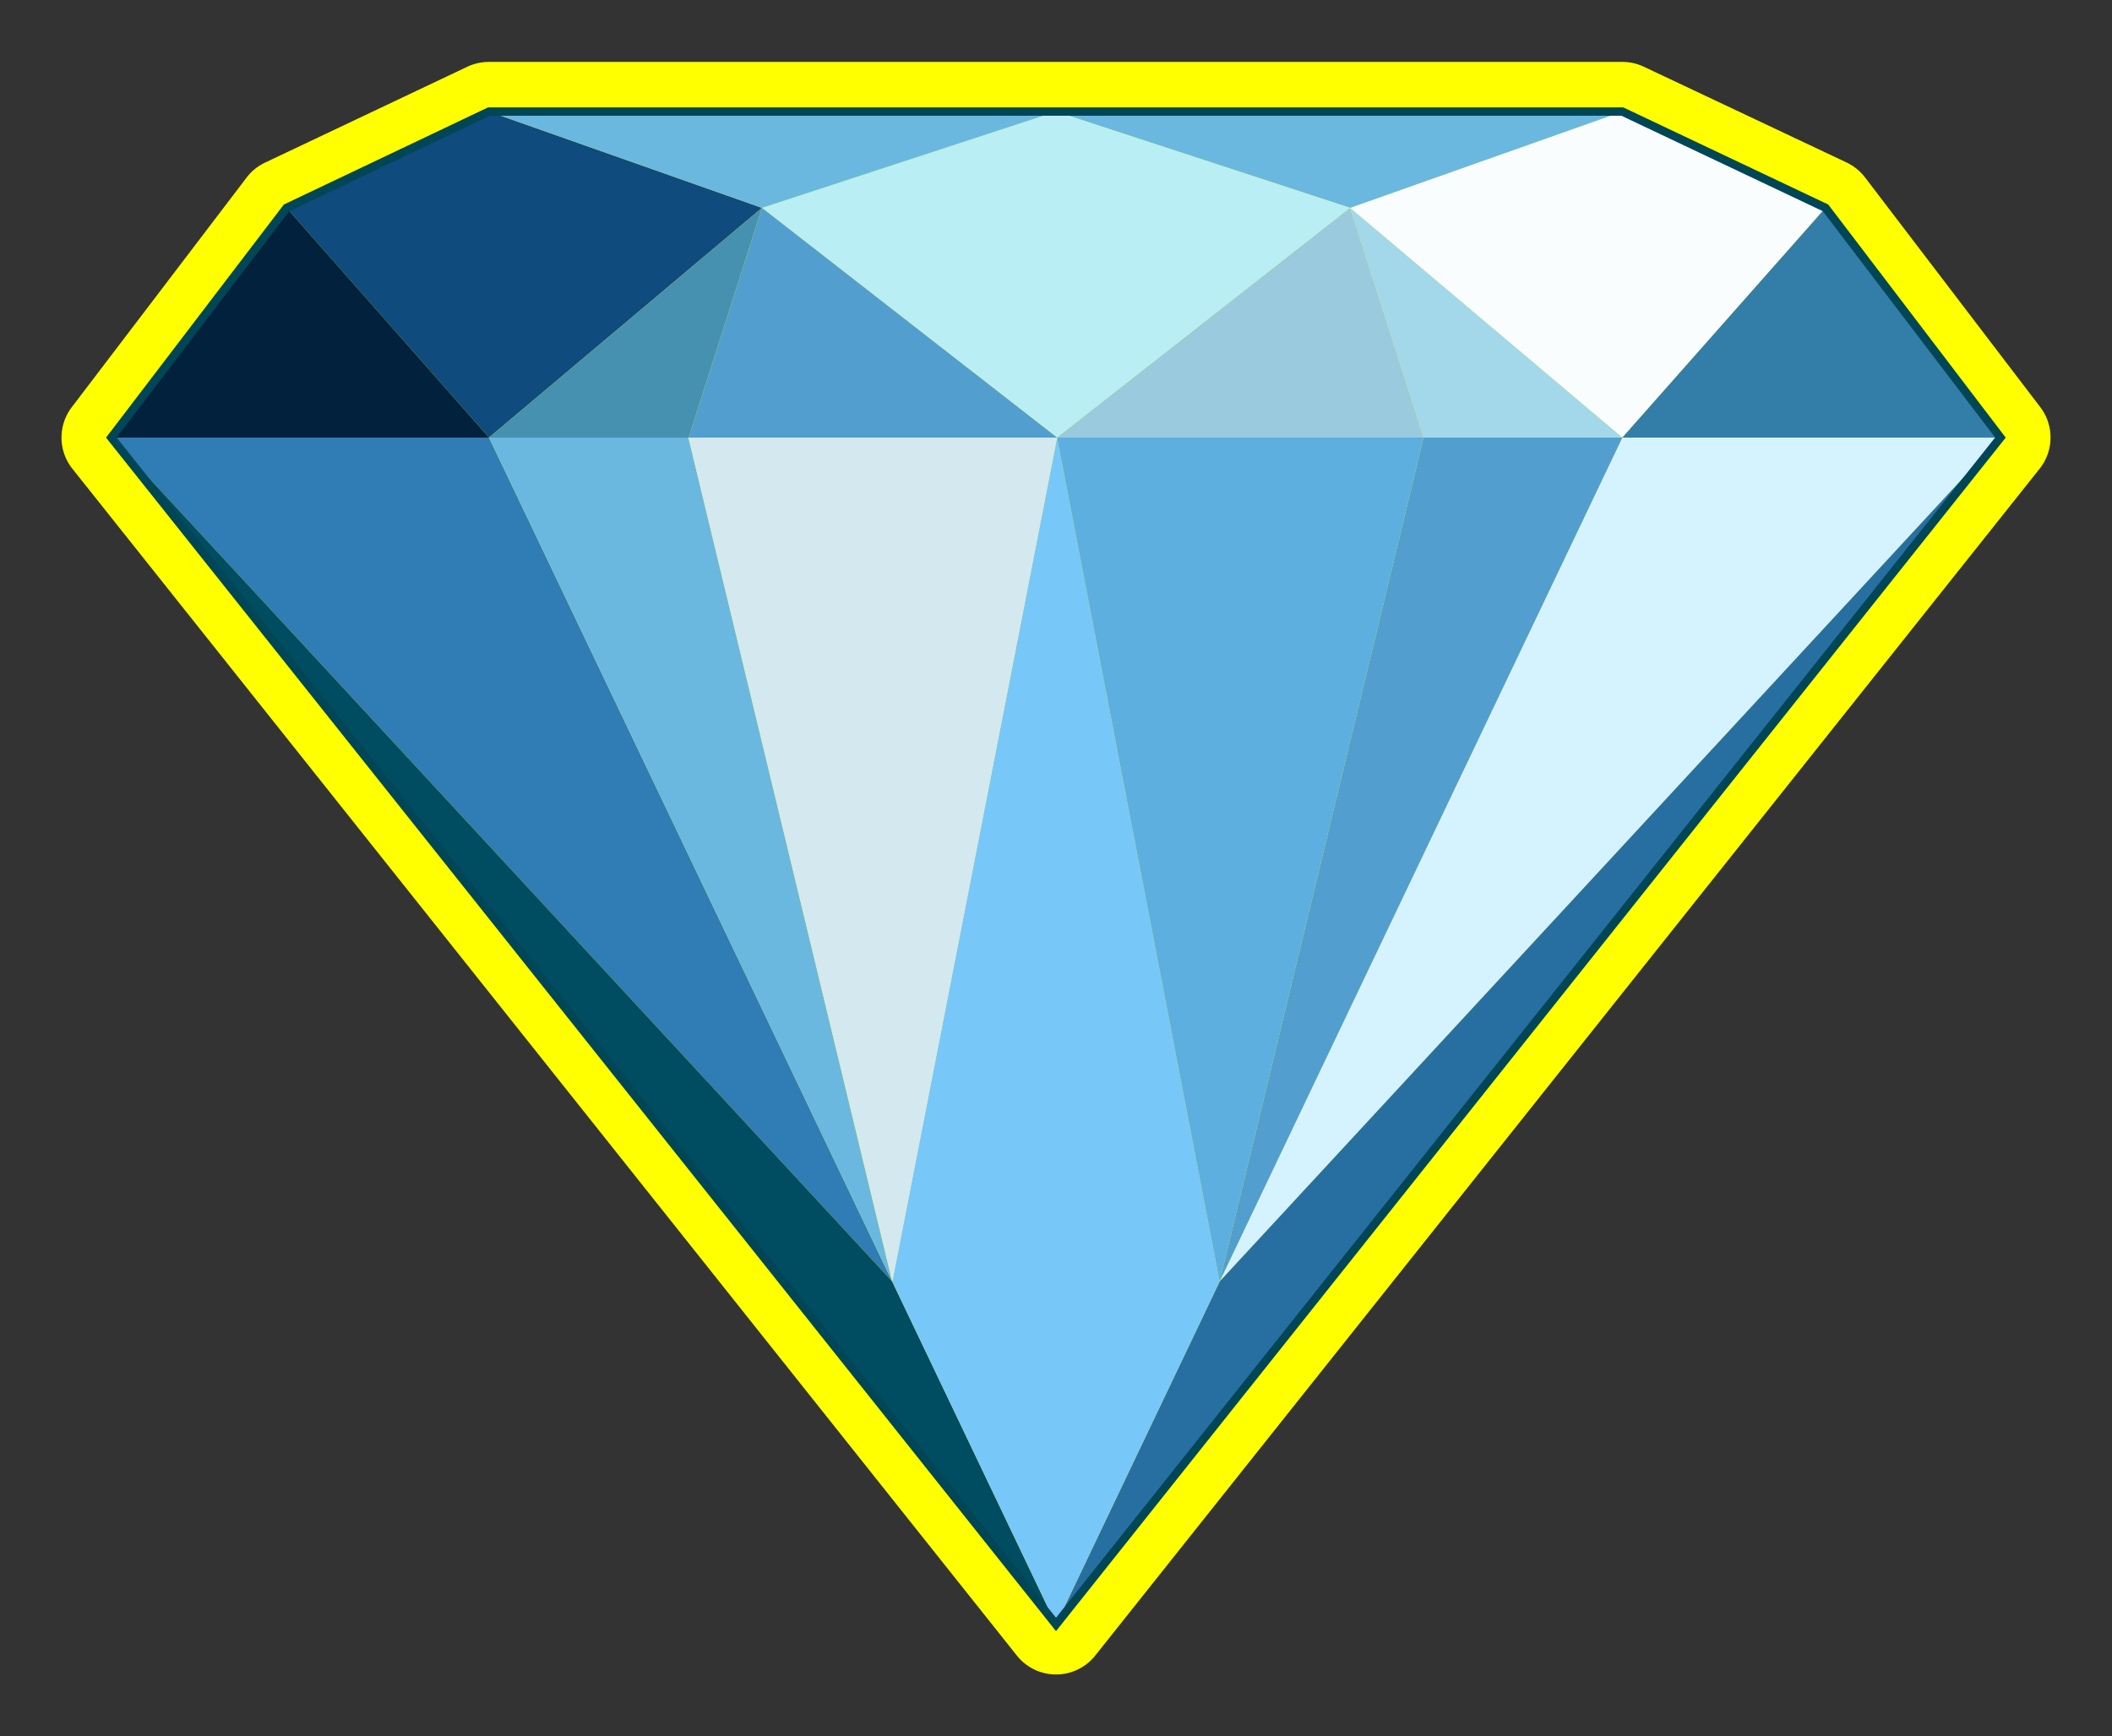 <svg id="Layer_1" data-name="Layer 1" xmlns="http://www.w3.org/2000/svg" width="253.1" height="208.05" viewBox="0 0 253.1 208.05">
  <rect x="0" y="0" width="253.1" height="208.05" fill="#333333" stroke="none"/>
  <defs>
    <style>
      .cls-1 {
        fill: #ff0;
      }

      .cls-2 {
        fill: #f9fdfe;
      }

      .cls-3 {
        fill: #8dc1d8;
      }

      .cls-4 {
        fill: #6ab8df;
      }

      .cls-5 {
        fill: #b8eef4;
      }

      .cls-6 {
        fill: #327ea8;
      }

      .cls-7 {
        fill: #0f4b7d;
      }

      .cls-8 {
        fill: #01213d;
      }

      .cls-9 {
        fill: #4591af;
      }

      .cls-10 {
        fill: #529ecf;
      }

      .cls-11 {
        fill: #99cadd;
      }

      .cls-12 {
        fill: #a2d8ea;
      }

      .cls-13 {
        fill: #d4f2ff;
      }

      .cls-14 {
        fill: #286fa1;
      }

      .cls-15 {
        fill: #307cb5;
      }

      .cls-16 {
        fill: #004c60;
      }

      .cls-17 {
        fill: #78c7f9;
      }

      .cls-18 {
        fill: #5cafdf;
      }

      .cls-19 {
        fill: #d3e9ef;
      }

      .cls-20 {
        fill: none;
        stroke: #014656;
        stroke-miterlimit: 10;
      }
    </style>
  </defs>
  <g>
    <path class="cls-1" d="M121.86,198.41a6,6,0,0,0,9.39,0L244.43,56.17a6,6,0,0,0,.08-7.37l-21-27.53a6.07,6.07,0,0,0-2.2-1.79L197,8a6,6,0,0,0-2.57-.58H58.6A6.08,6.08,0,0,0,56,8L31.76,19.49a6,6,0,0,0-2.2,1.78L8.6,48.8a6,6,0,0,0,.07,7.37Z"/>
    <g>
      <polygon class="cls-2" points="194.42 52.44 218.77 24.91 194.42 13.37 161.8 24.91 194.42 52.44"/>
      <line class="cls-3" x1="91.31" y1="24.91" x2="126.55" y2="13.37"/>
      <polygon class="cls-4" points="194.42 13.37 126.55 13.37 161.8 24.91 194.42 13.37"/>
      <polygon class="cls-5" points="126.68 52.44 126.68 52.44 161.8 24.91 126.55 13.37 91.31 24.91 126.68 52.44"/>
      <polygon class="cls-6" points="239.73 52.44 194.42 52.44 218.77 24.91 239.73 52.44"/>
      <polygon class="cls-7" points="58.6 52.44 91.31 24.91 58.6 13.37 34.34 24.91 58.6 52.44"/>
      <polyline class="cls-8" points="13.37 52.44 34.34 24.91 58.6 52.44 13.37 52.44"/>
      <polygon class="cls-4" points="58.6 13.37 126.55 13.37 91.31 24.91 58.6 13.37"/>
      <polygon class="cls-9" points="58.6 52.44 82.53 52.44 91.31 24.91 58.6 52.44"/>
      <polygon class="cls-10" points="91.31 24.91 82.53 52.44 126.68 52.44 91.31 24.91"/>
      <polygon class="cls-11" points="126.68 52.44 170.6 52.44 161.8 24.91 126.68 52.44"/>
      <polygon class="cls-12" points="161.8 24.91 170.6 52.44 194.42 52.44 161.8 24.91"/>
      <polygon class="cls-13" points="239.73 52.44 194.42 52.44 146.16 153.58 239.73 52.44"/>
      <polygon class="cls-14" points="146.16 153.58 126.55 194.68 239.73 52.44 146.16 153.58"/>
      <polygon class="cls-15" points="106.92 153.58 58.6 52.44 13.37 52.44 106.92 153.58 106.92 153.58"/>
      <polygon class="cls-16" points="106.92 153.58 13.37 52.44 126.55 194.68 106.92 153.58 106.92 153.58"/>
      <polygon class="cls-10" points="146.16 153.58 194.42 52.44 170.6 52.44 146.16 153.58 146.16 153.58"/>
      <polygon class="cls-4" points="106.92 153.58 58.6 52.44 82.5 52.44 106.92 153.58 106.92 153.58"/>
      <polygon class="cls-17" points="146.16 153.58 126.68 52.44 106.92 153.58 126.55 194.68 146.16 153.58 146.16 153.58"/>
      <polygon class="cls-18" points="170.6 52.44 126.68 52.44 126.68 52.44 126.68 52.44 146.16 153.58 170.6 52.44"/>
      <polygon class="cls-19" points="82.5 52.44 126.68 52.44 126.68 52.44 126.68 52.44 106.94 153.58 82.5 52.44"/>
      <path class="cls-20" d="M218.77,24.91,194.42,13.37H58.6L34.34,24.91l-21,27.53L126.55,194.68,239.73,52.44ZM106.92,153.58"/>
    </g>
  </g>
</svg>
